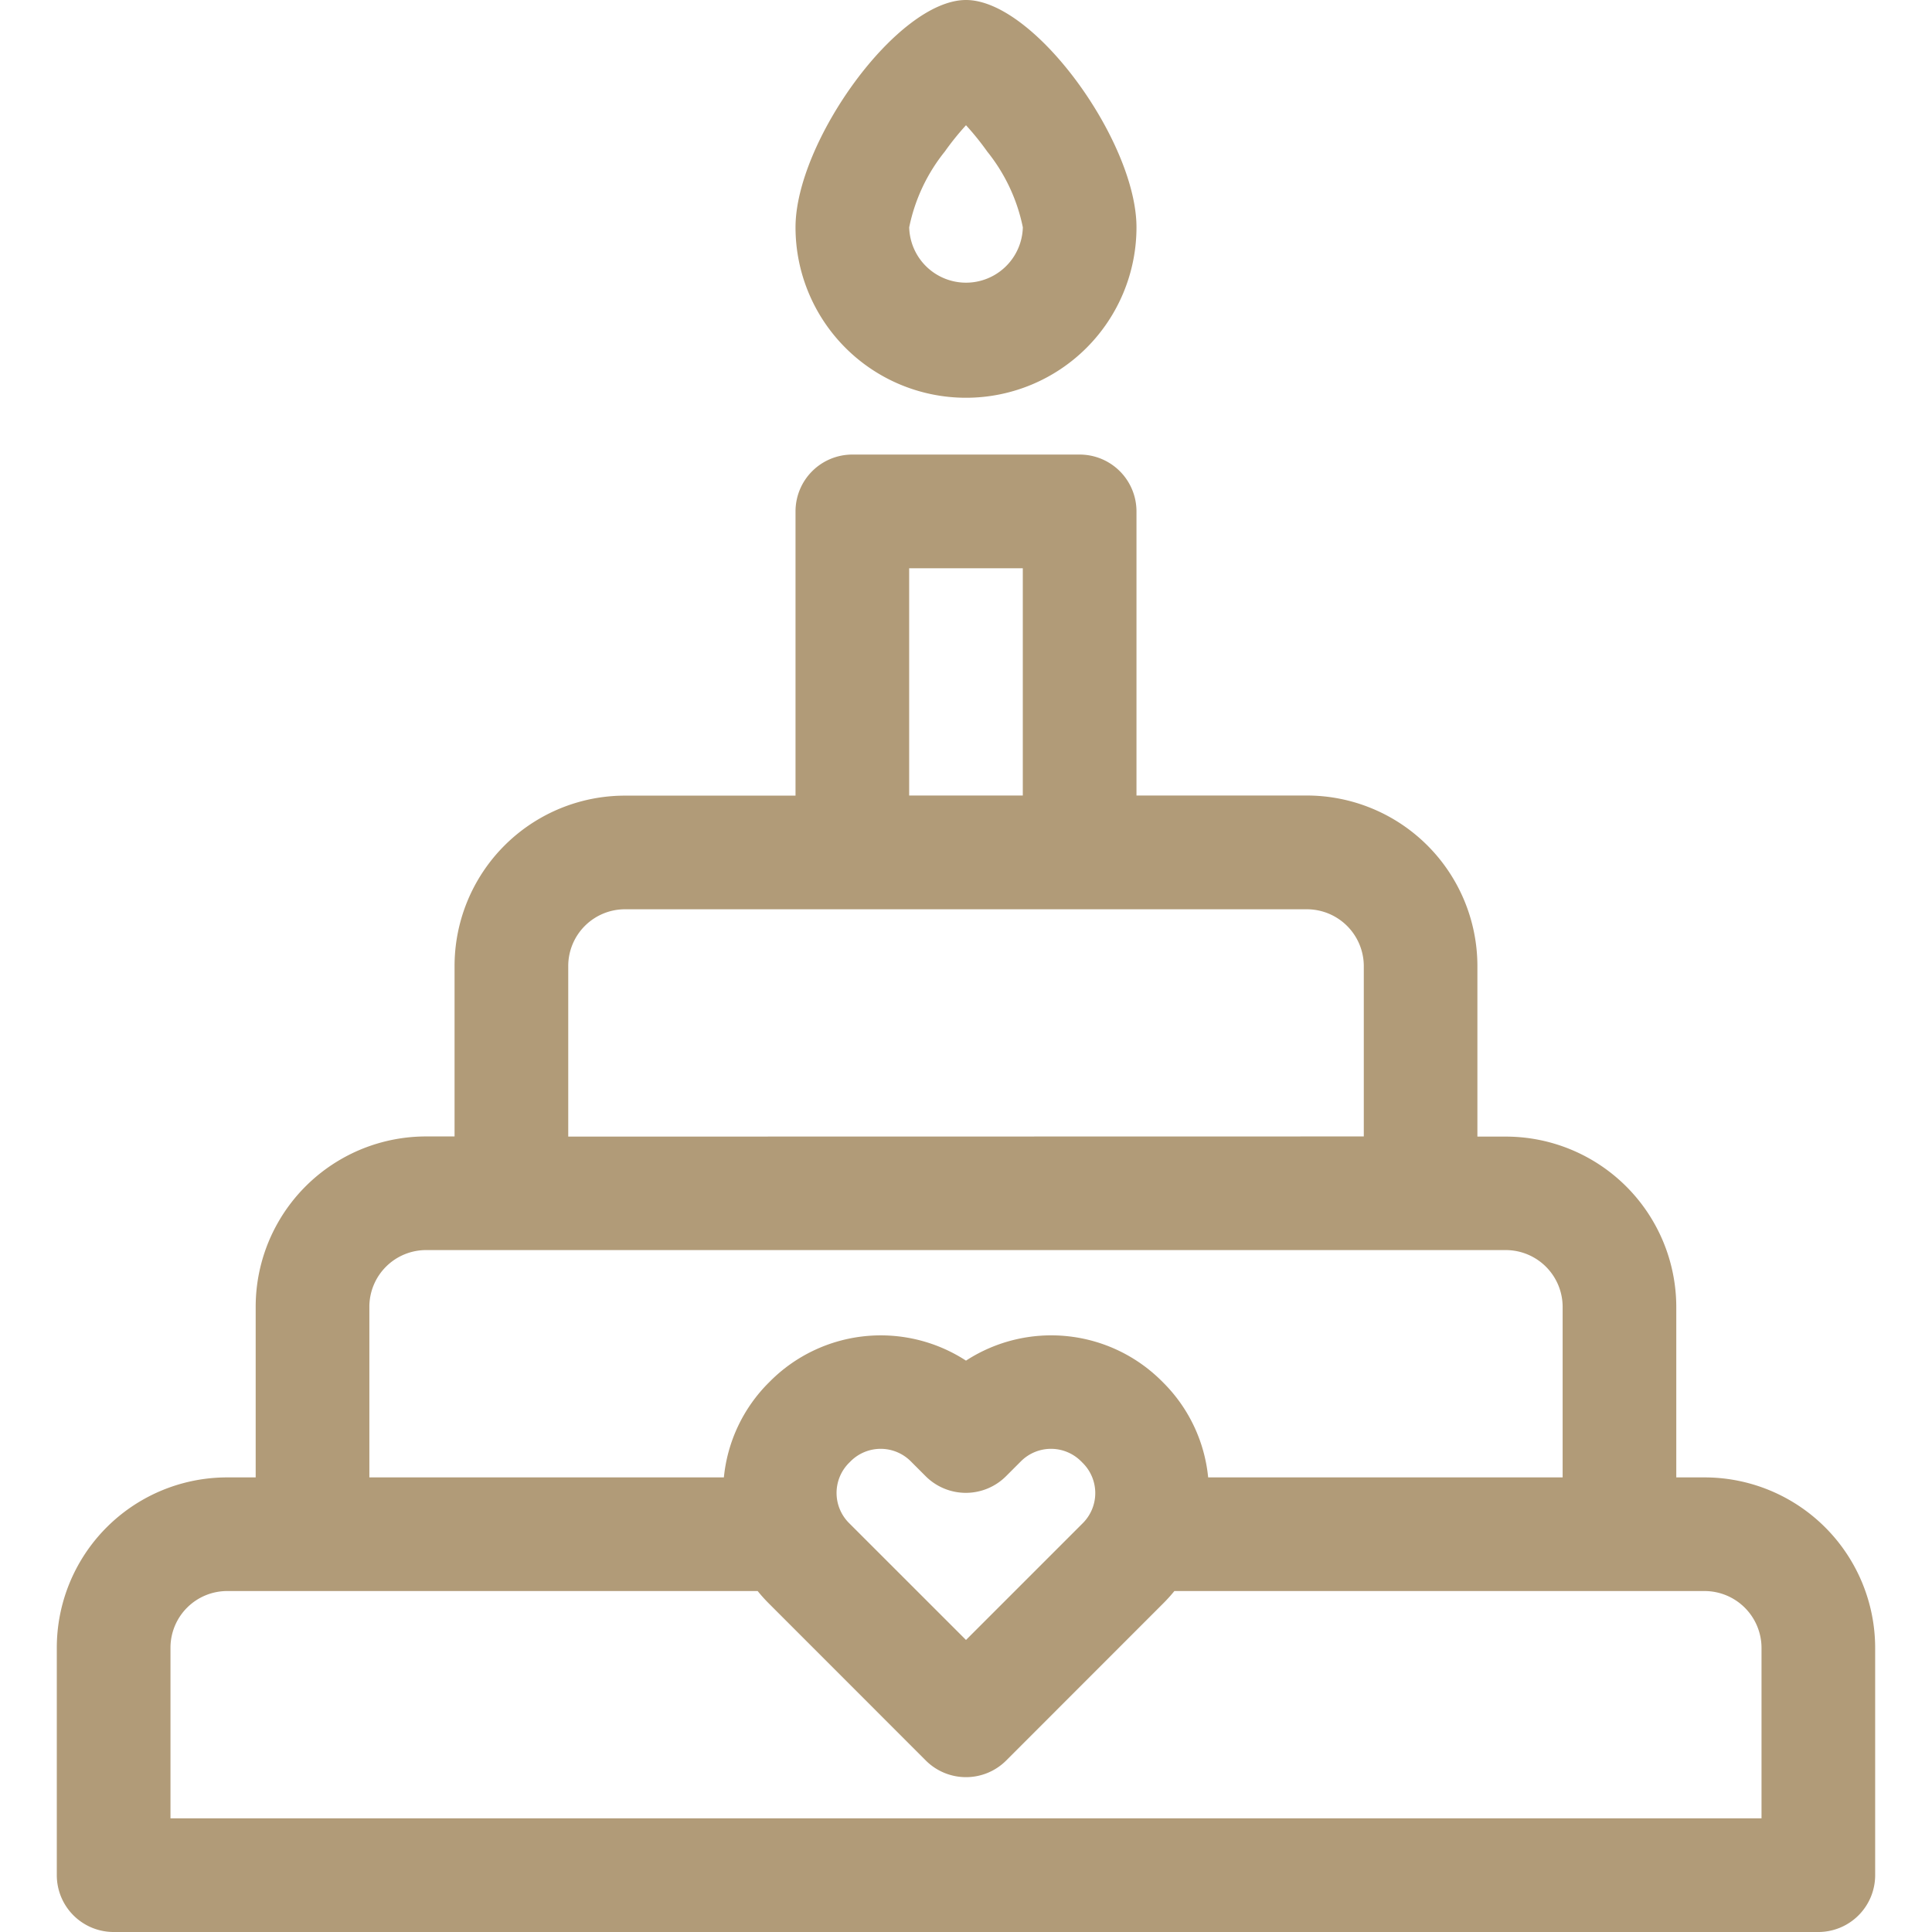 <svg xmlns="http://www.w3.org/2000/svg" xmlns:xlink="http://www.w3.org/1999/xlink" width="50" height="50" viewBox="0 0 50 50">
  <defs>
    <clipPath id="clip-path">
      <rect id="Rectangle_4" data-name="Rectangle 4" width="50" height="50" transform="translate(0 0.5)" fill="#fff"/>
    </clipPath>
  </defs>
  <g id="cake" transform="translate(0 -0.5)" clip-path="url(#clip-path)">
    <path id="Path_57" data-name="Path 57" d="M43.382,38.735h.731a4.416,4.416,0,0,1,4.416,4.409v5.885A1.471,1.471,0,0,1,47.059,50.5H2.941a1.471,1.471,0,0,1-1.471-1.471V43.144a4.409,4.409,0,0,1,4.416-4.409h.731V34.32a4.41,4.41,0,0,1,4.413-4.409h.734V25.5a4.41,4.41,0,0,1,4.415-4.409h4.409V13.735a1.471,1.471,0,0,1,1.471-1.471h5.882a1.471,1.471,0,0,1,1.471,1.471v7.353H33.82A4.415,4.415,0,0,1,38.235,25.5v4.415h.734a4.414,4.414,0,0,1,4.413,4.409v4.415ZM19.608,41.676H5.887a1.468,1.468,0,0,0-1.475,1.468v4.415H45.588V43.144a1.475,1.475,0,0,0-1.475-1.468H30.393A4.109,4.109,0,0,1,30.1,42L26.04,46.062a1.471,1.471,0,0,1-2.08,0L19.9,42A4.108,4.108,0,0,1,19.608,41.676Zm-.874-2.941a4.018,4.018,0,0,1,1.161-2.452l.043-.043A4.046,4.046,0,0,1,25,35.713a4.046,4.046,0,0,1,5.063.527l.043.043a4.017,4.017,0,0,1,1.161,2.452h9.174V34.32a1.473,1.473,0,0,0-1.472-1.468H11.031A1.469,1.469,0,0,0,9.559,34.32v4.415Zm16.561-8.824V25.5a1.474,1.474,0,0,0-1.474-1.468H16.18A1.469,1.469,0,0,0,14.706,25.5v4.415ZM23.529,15.206v5.882h2.941V15.206ZM21.978,39.921,25,42.942l3.022-3.022a1.1,1.1,0,0,0,0-1.558l-.043-.043a1.1,1.1,0,0,0-1.558,0l-.385.385a1.471,1.471,0,0,1-2.08,0l-.385-.385a1.1,1.1,0,0,0-1.558,0l-.043.043A1.1,1.1,0,0,0,21.978,39.921ZM25,10.794a4.412,4.412,0,0,0,4.412-4.412C29.412,4.18,26.781.5,25,.5s-4.412,3.68-4.412,5.882A4.412,4.412,0,0,0,25,10.794Zm.55-6.371a4.584,4.584,0,0,1,.921,1.96,1.471,1.471,0,0,1-2.941,0,4.584,4.584,0,0,1,.921-1.96A7.118,7.118,0,0,1,25,3.741,7.083,7.083,0,0,1,25.55,4.423Z" fill="#b19b78" fill-rule="evenodd"/>
  </g>
</svg>
